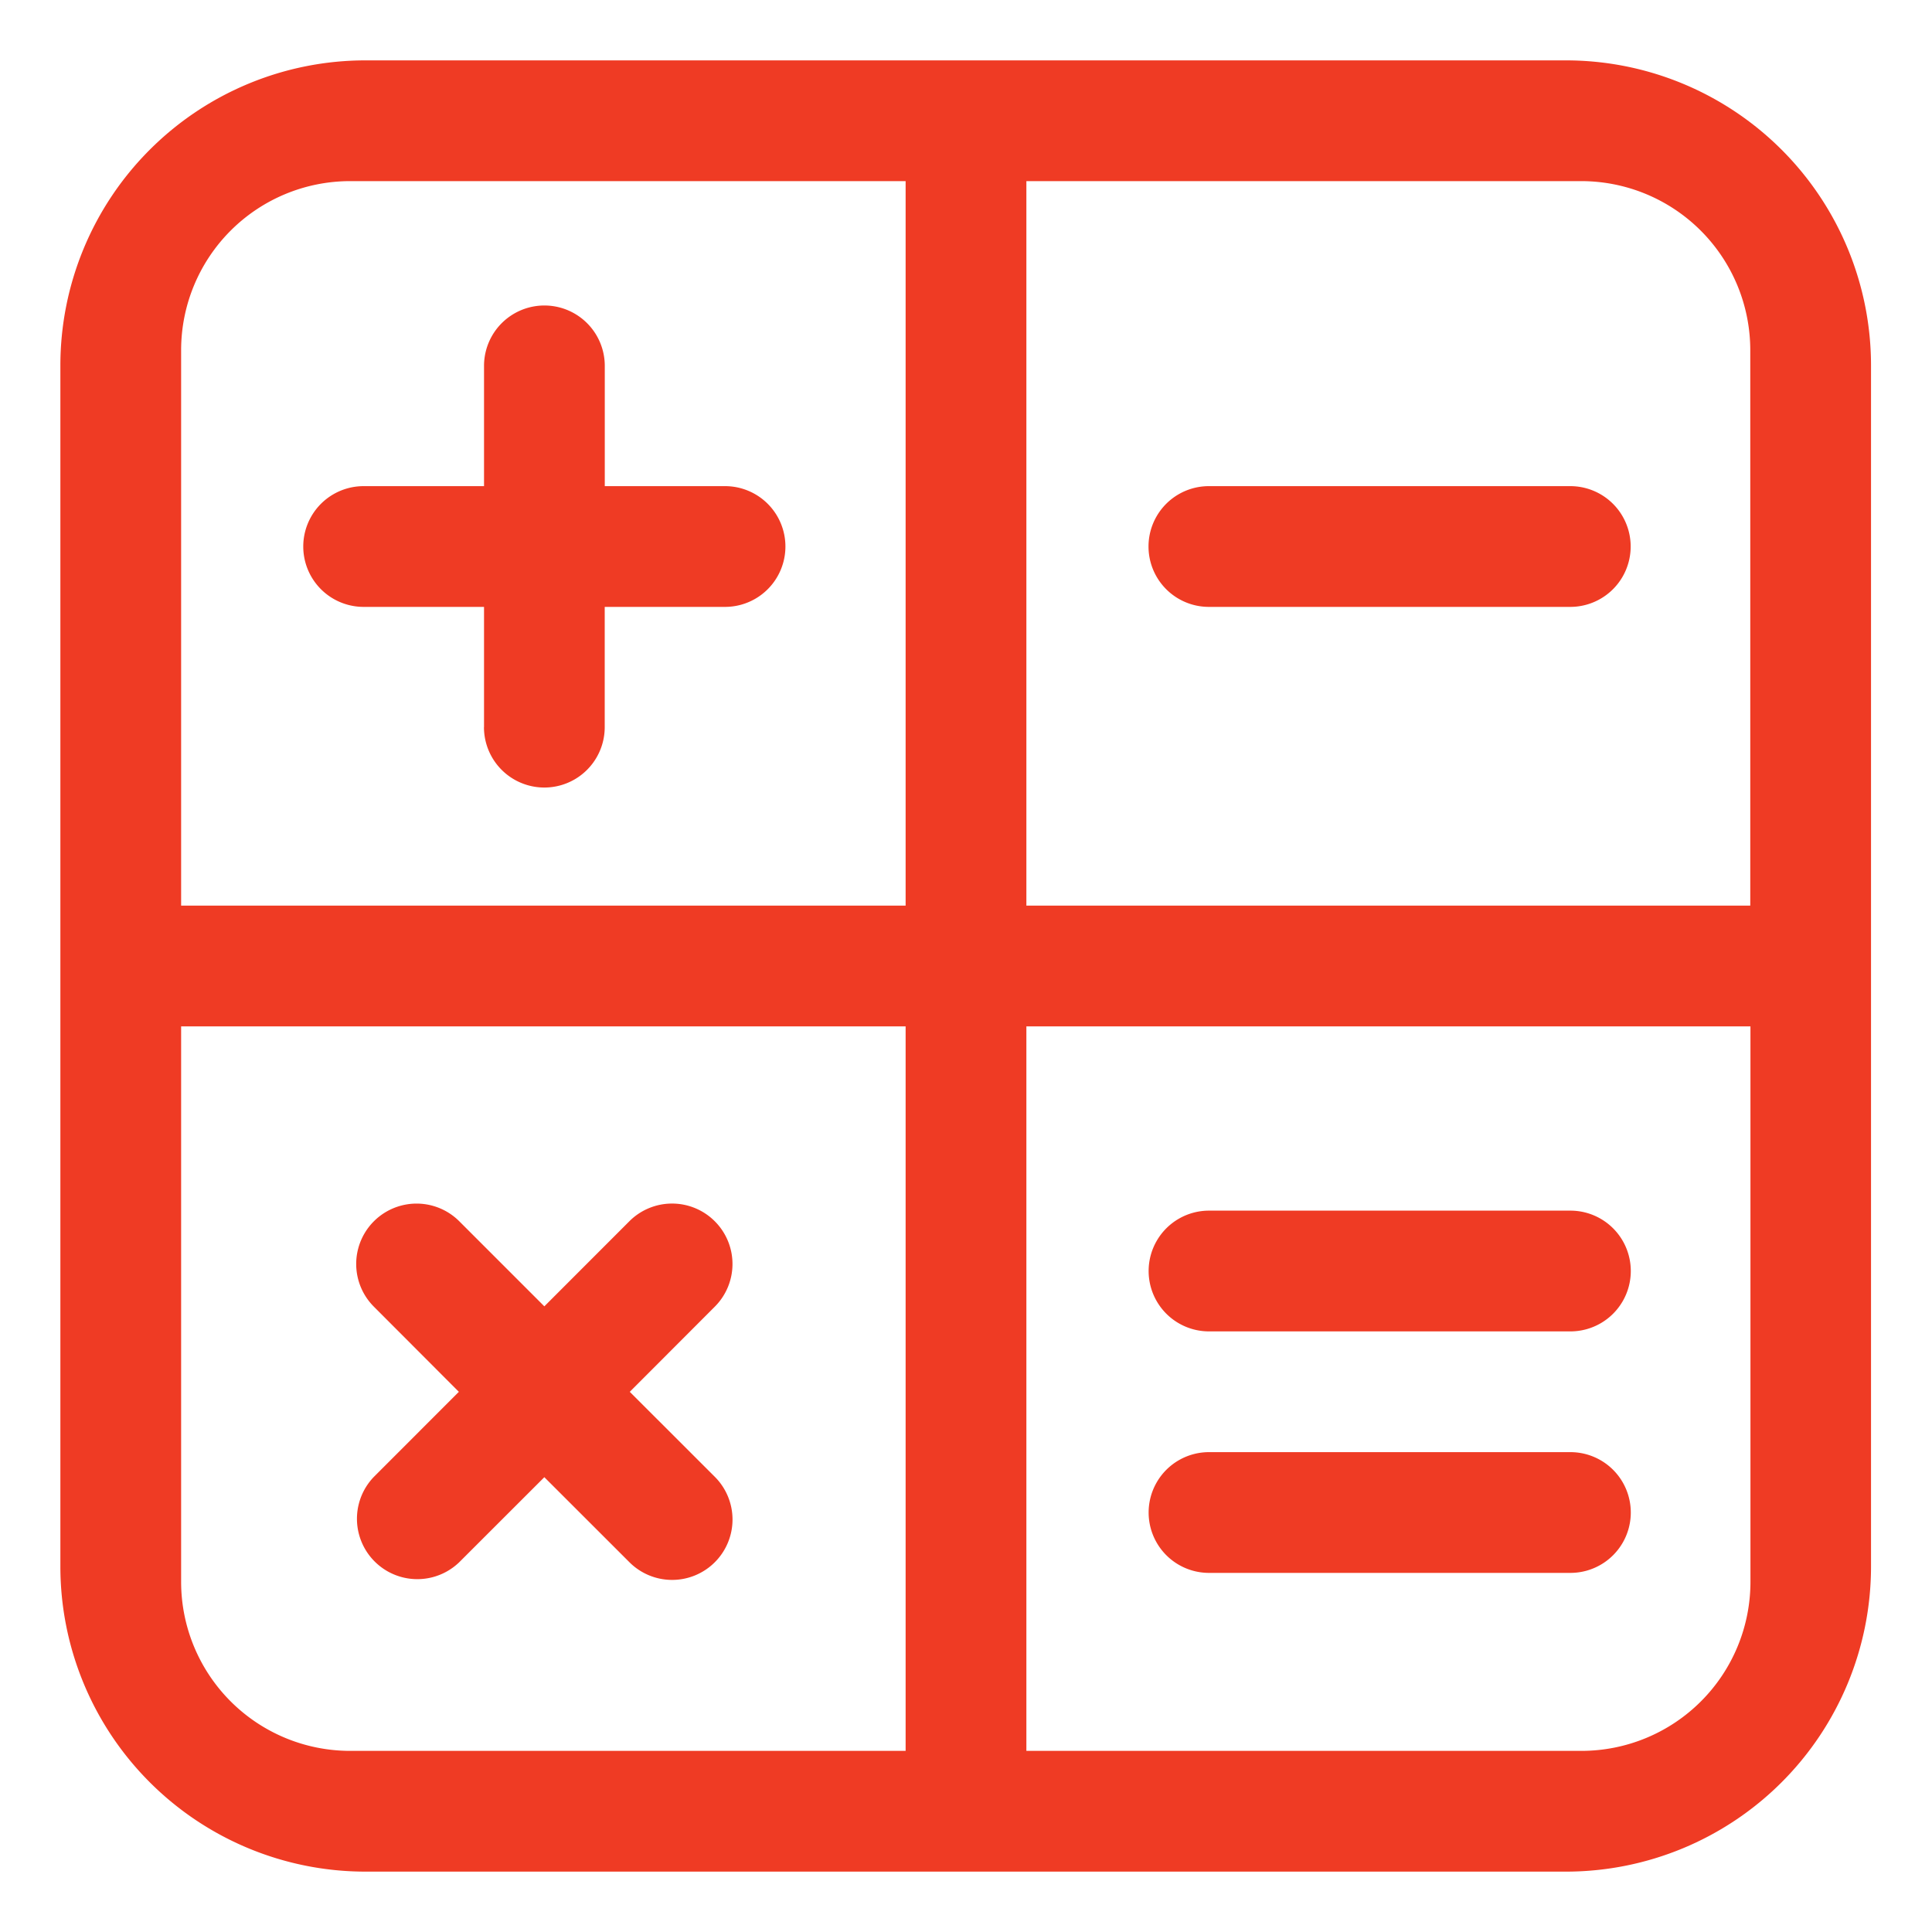 <svg xmlns="http://www.w3.org/2000/svg" xmlns:xlink="http://www.w3.org/1999/xlink" width="32" height="32" viewBox="0 0 32 32">
  <defs>
    <clipPath id="clip-path">
      <rect id="mask-box" width="32" height="32" transform="translate(0 0)" fill="none"/>
    </clipPath>
  </defs>
  <g id="icon-calculator-on" transform="translate(0 0)" clip-path="url(#clip-path)">
    <path id="icon" d="M5.053,30A5.054,5.054,0,0,1,0,24.947V5.053A5.054,5.054,0,0,1,5.053,0H24.936A5.054,5.054,0,0,1,29.99,5.053V24.947A5.054,5.054,0,0,1,24.936,30ZM16,28h9.193a2.8,2.8,0,0,0,2.8-2.8V16H16ZM2,25.2A2.8,2.8,0,0,0,4.8,28H14V16H2ZM16,14H27.99V4.8a2.8,2.8,0,0,0-2.8-2.8H16ZM2,4.8V14H14V2H4.8A2.8,2.8,0,0,0,2,4.8ZM9.425,24.875,8.016,23.467,6.607,24.875a1,1,0,0,1-1.414-1.414L6.6,22.053,5.193,20.643a1,1,0,0,1,1.414-1.415l1.409,1.409,1.408-1.409a1,1,0,0,1,1.415,0h0a1,1,0,0,1,0,1.415L9.431,22.053l1.409,1.408a1,1,0,0,1,0,1.414h0a1,1,0,0,1-1.415,0Zm9.6.177a1,1,0,0,1,0-2h5.986a1,1,0,0,1,0,2Zm0-4a1,1,0,1,1,0-2h5.986a1,1,0,1,1,0,2ZM7.017,11.045V9.052H5.023a1,1,0,0,1,0-2H7.017V5.06a1,1,0,1,1,2,0V7.052h1.992a1,1,0,1,1,0,2H9.016v1.992a1,1,0,1,1-2,0ZM19.023,9.052a1,1,0,0,1,0-2h5.986a1,1,0,0,1,0,2Z" transform="translate(1 1)" fill="#ef3b24"/>
  </g>
</svg>
